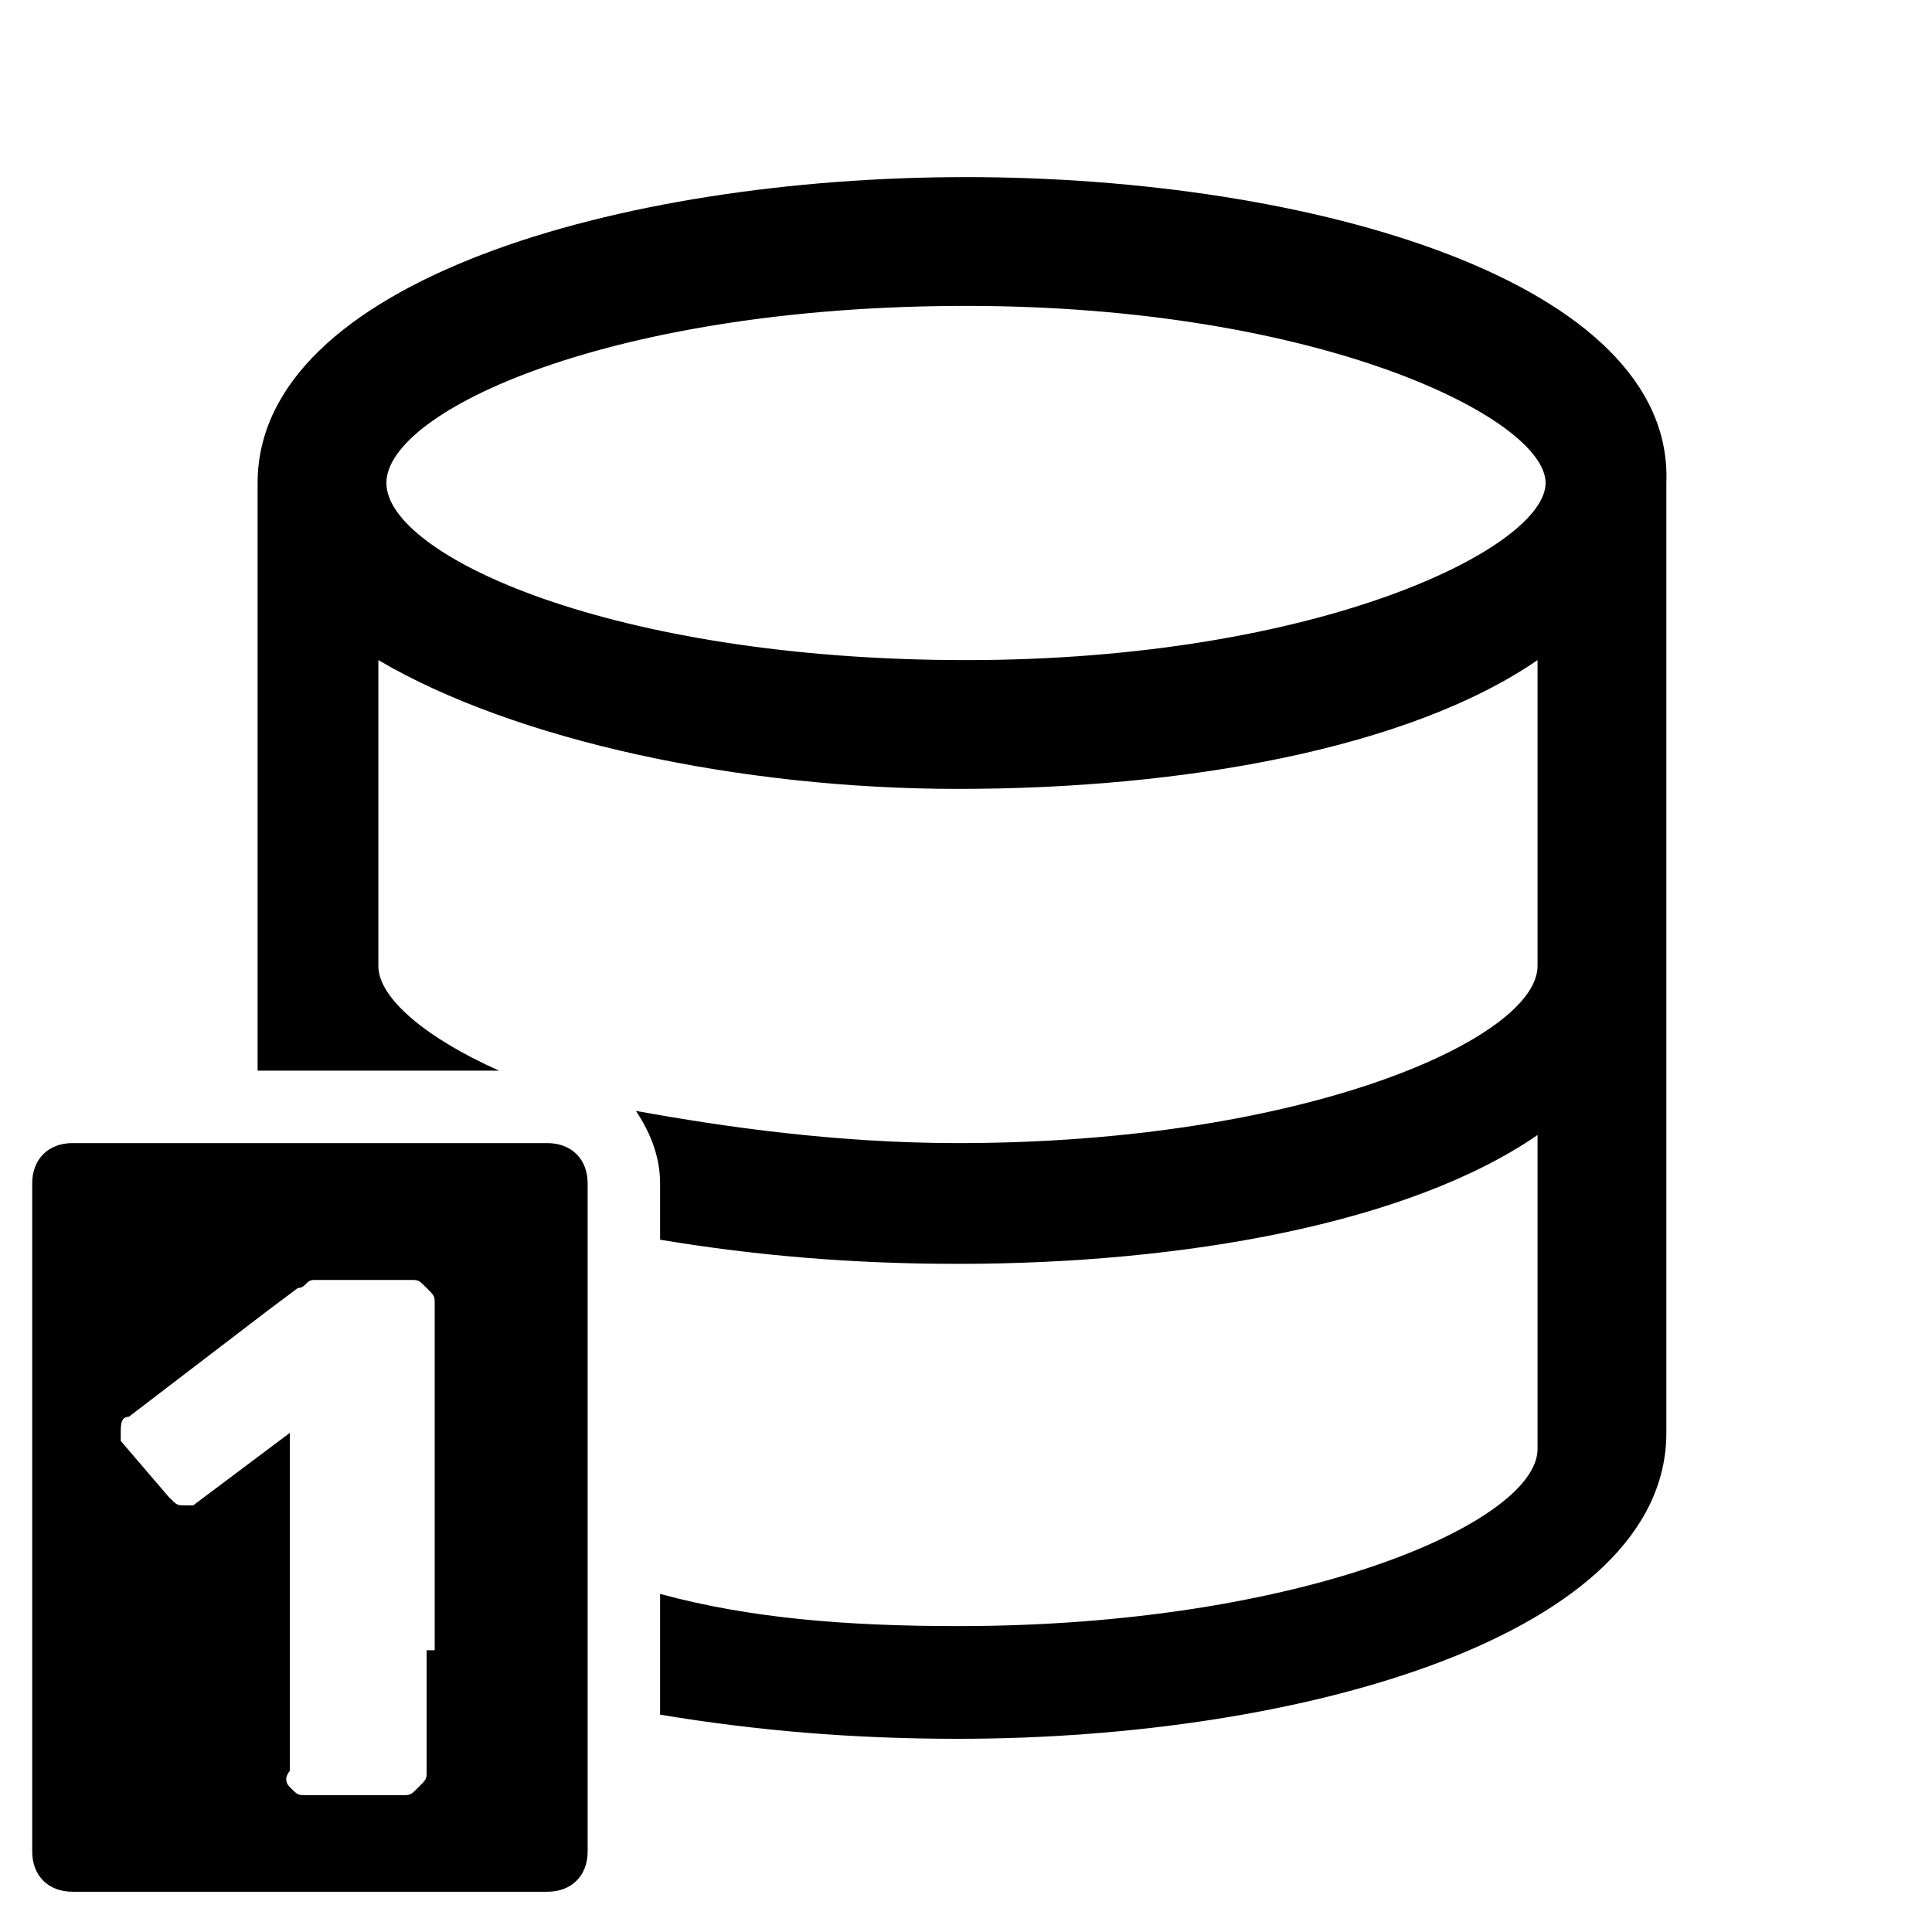 <svg enable-background="new 0 0 24 24" viewBox="0 0 24 24" xmlns="http://www.w3.org/2000/svg"><path d="m12 2.2c-4.3 0-8.8 1.3-8.8 3.8v6 1.3h.4 1.1 1.5c-.9-.4-1.5-.9-1.5-1.3v-3.8c1.7 1 4.5 1.6 7.2 1.6 2.8 0 5.6-.5 7.2-1.6v3.8c0 .9-2.9 2.2-7.2 2.2-1.5 0-2.9-.2-4-.4.2.3.3.6.3.9v.7c1.2.2 2.4.3 3.7.3 2.8 0 5.6-.5 7.2-1.6v3.9c0 .9-2.9 2.2-7.2 2.2-1.4 0-2.6-.1-3.7-.4v1.5c1.2.2 2.4.3 3.7.3 4.3 0 8.8-1.3 8.8-3.8v-6-5.8c.1-2.5-4.4-3.8-8.7-3.8zm0 6c-4.4 0-7.2-1.3-7.2-2.2s2.8-2.2 7.2-2.2 7.2 1.4 7.2 2.2-2.8 2.2-7.2 2.2z"/><path d="m7.3 14.7c0-.3-.2-.5-.5-.5h-2-1.6-2.3c-.3 0-.5.2-.5.5v8.3c0 .3.2.5.5.5h5.9c.3 0 .5-.2.5-.5v-1.8-1.6-4.4zm-2 5.8v1.5c0 .1 0 .1-.1.2s-.1.1-.2.1h-1.2c-.1 0-.1 0-.2-.1s0-.2 0-.2v-2.8-1.4l-.4.3-.8.6h-.1c-.1 0-.1 0-.2-.1l-.6-.7v-.1c0-.1 0-.2.1-.2l1.7-1.3.4-.3c.1 0 .1-.1.2-.1h.9.3c.1 0 .1 0 .2.1s.1.1.1.2v2.6 1.7z"/></svg>
